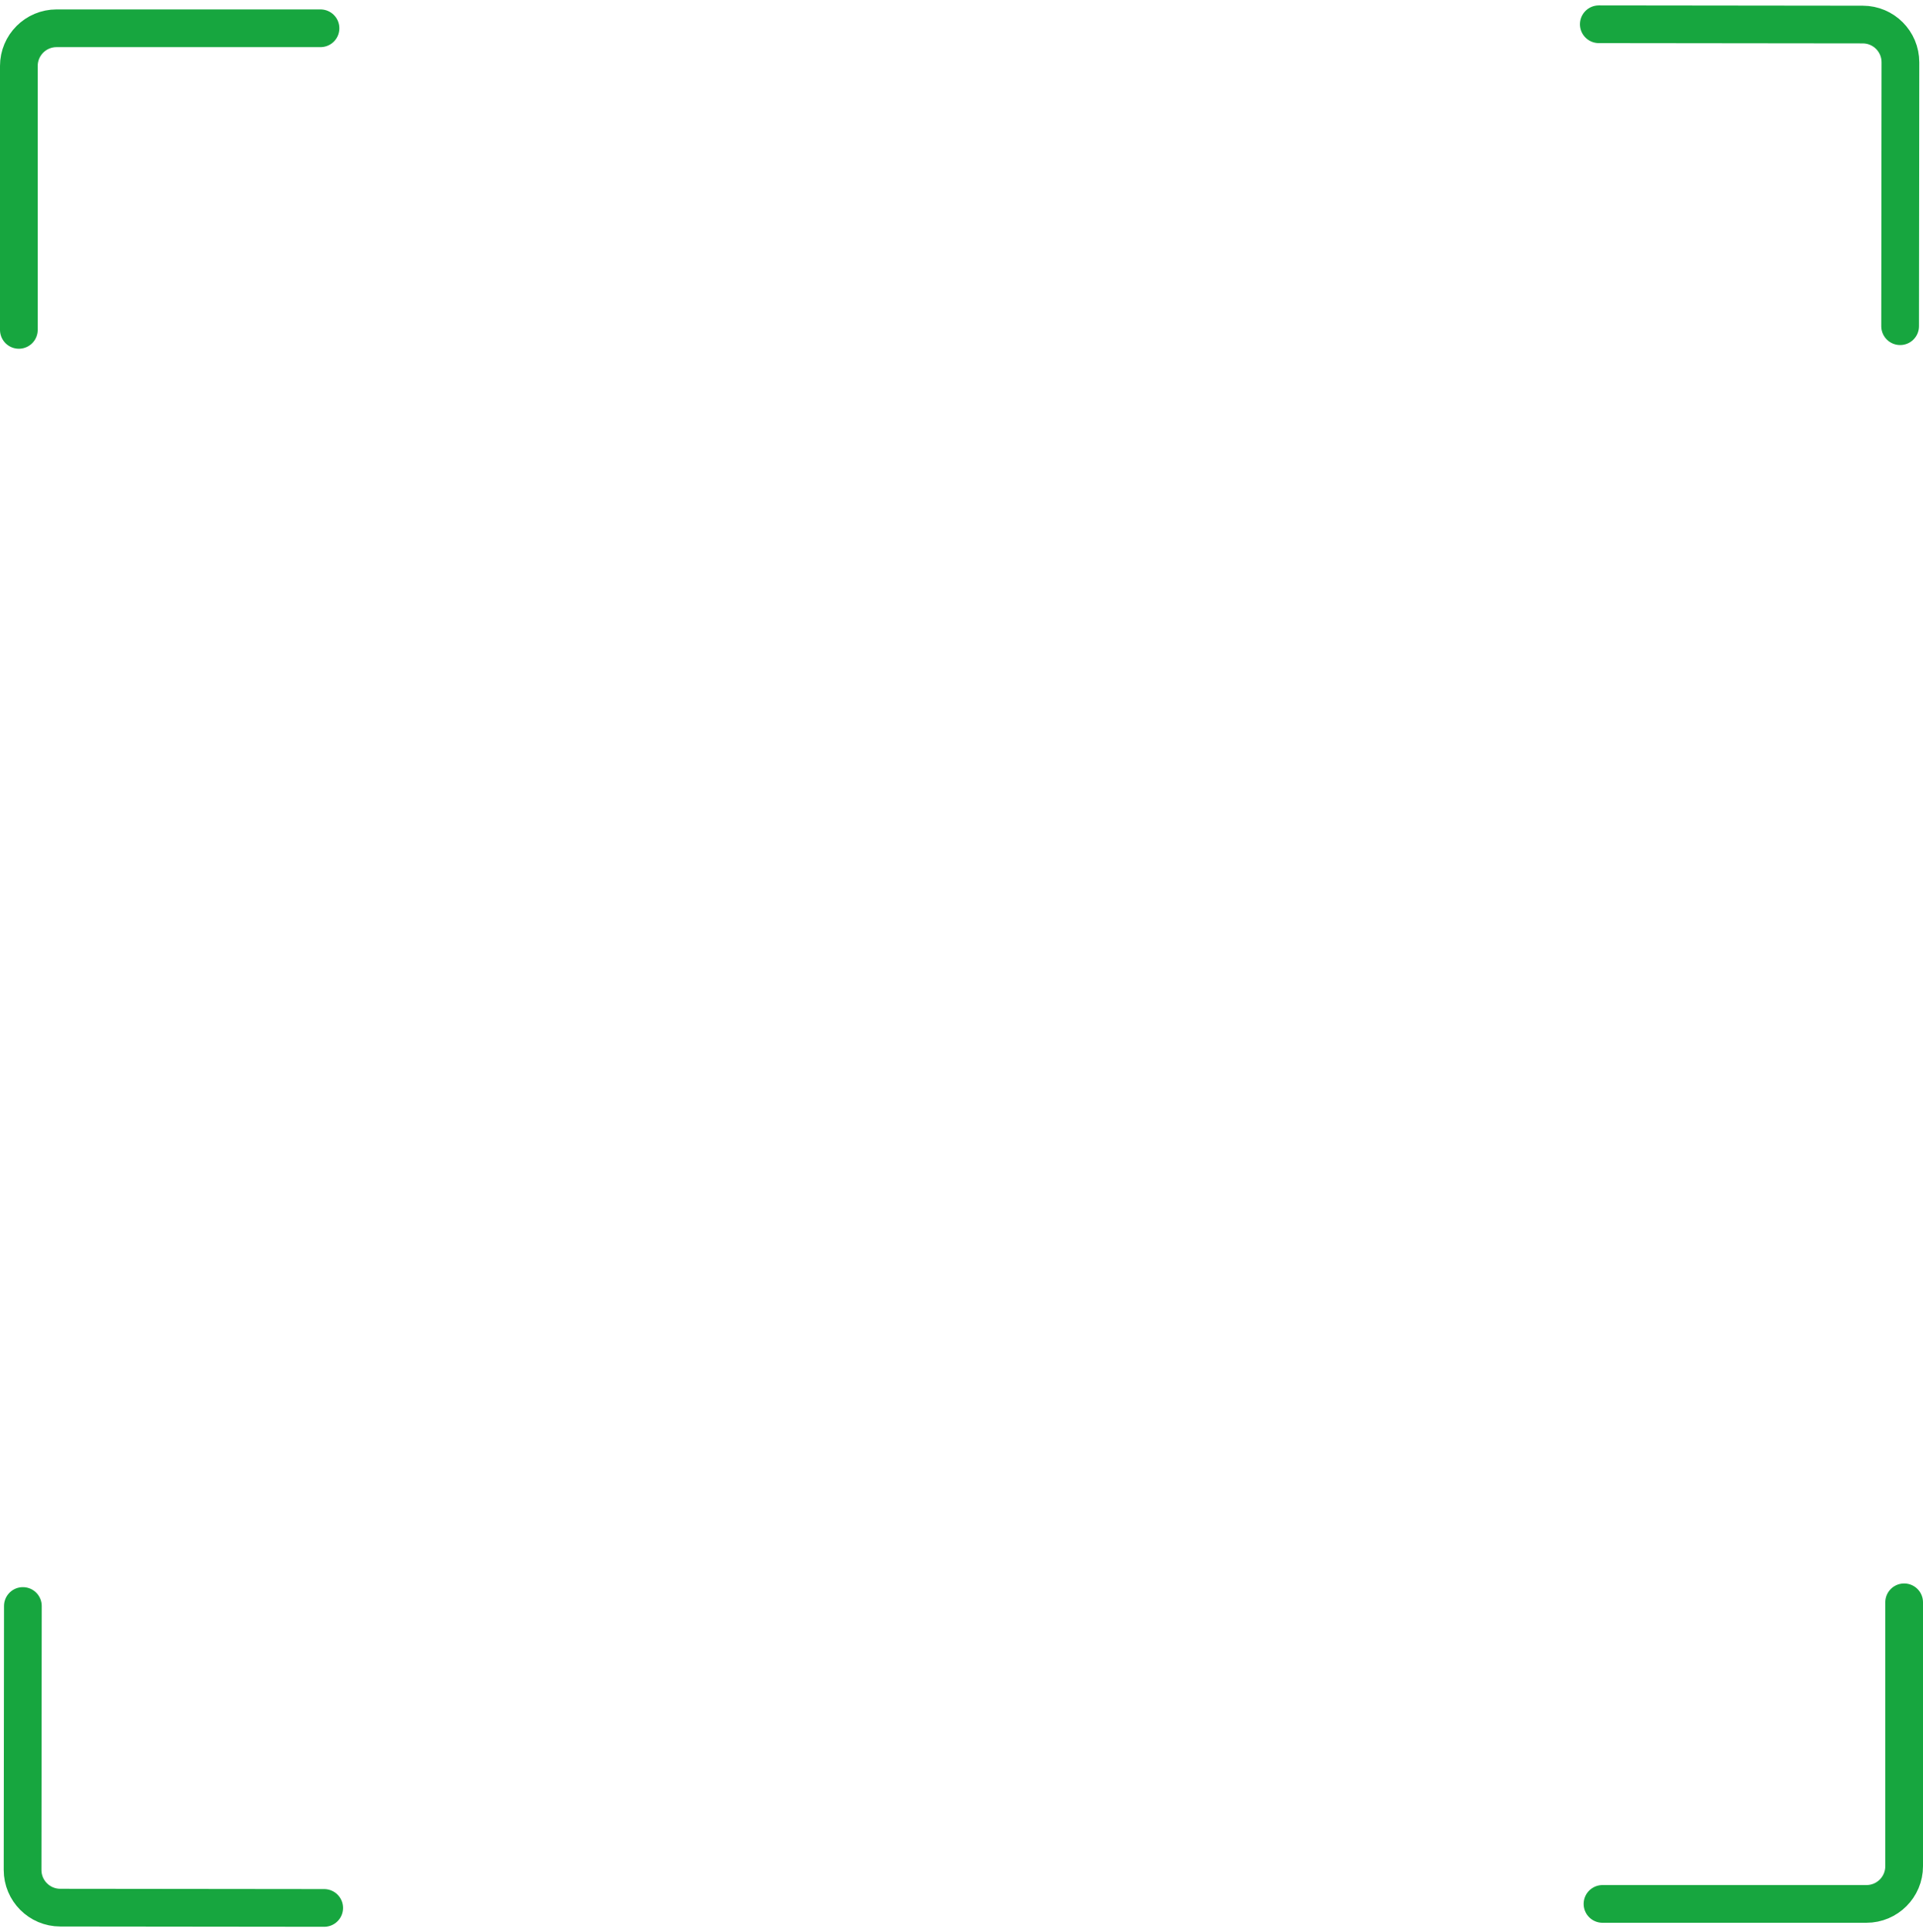 <svg width="204" height="205" viewBox="0 0 204 205" fill="none" xmlns="http://www.w3.org/2000/svg">
<path d="M34 3H6C3.791 3 2 4.791 2 7V35" stroke="#17A63F" stroke-width="4" stroke-linecap="round"/>
<path d="M170 202L198 202C200.209 202 202 200.209 202 198L202 170" stroke="#17A63F" stroke-width="4" stroke-linecap="round"/>
<path d="M2.426 170.391L2.395 198.391C2.393 200.6 4.181 202.393 6.391 202.395L34.391 202.426" stroke="#17A63F" stroke-width="4" stroke-linecap="round"/>
<path d="M201.574 34.609L201.605 6.609C201.607 4.4 199.819 2.607 197.609 2.605L169.609 2.574" stroke="#17A63F" stroke-width="4" stroke-linecap="round"/>
</svg>
